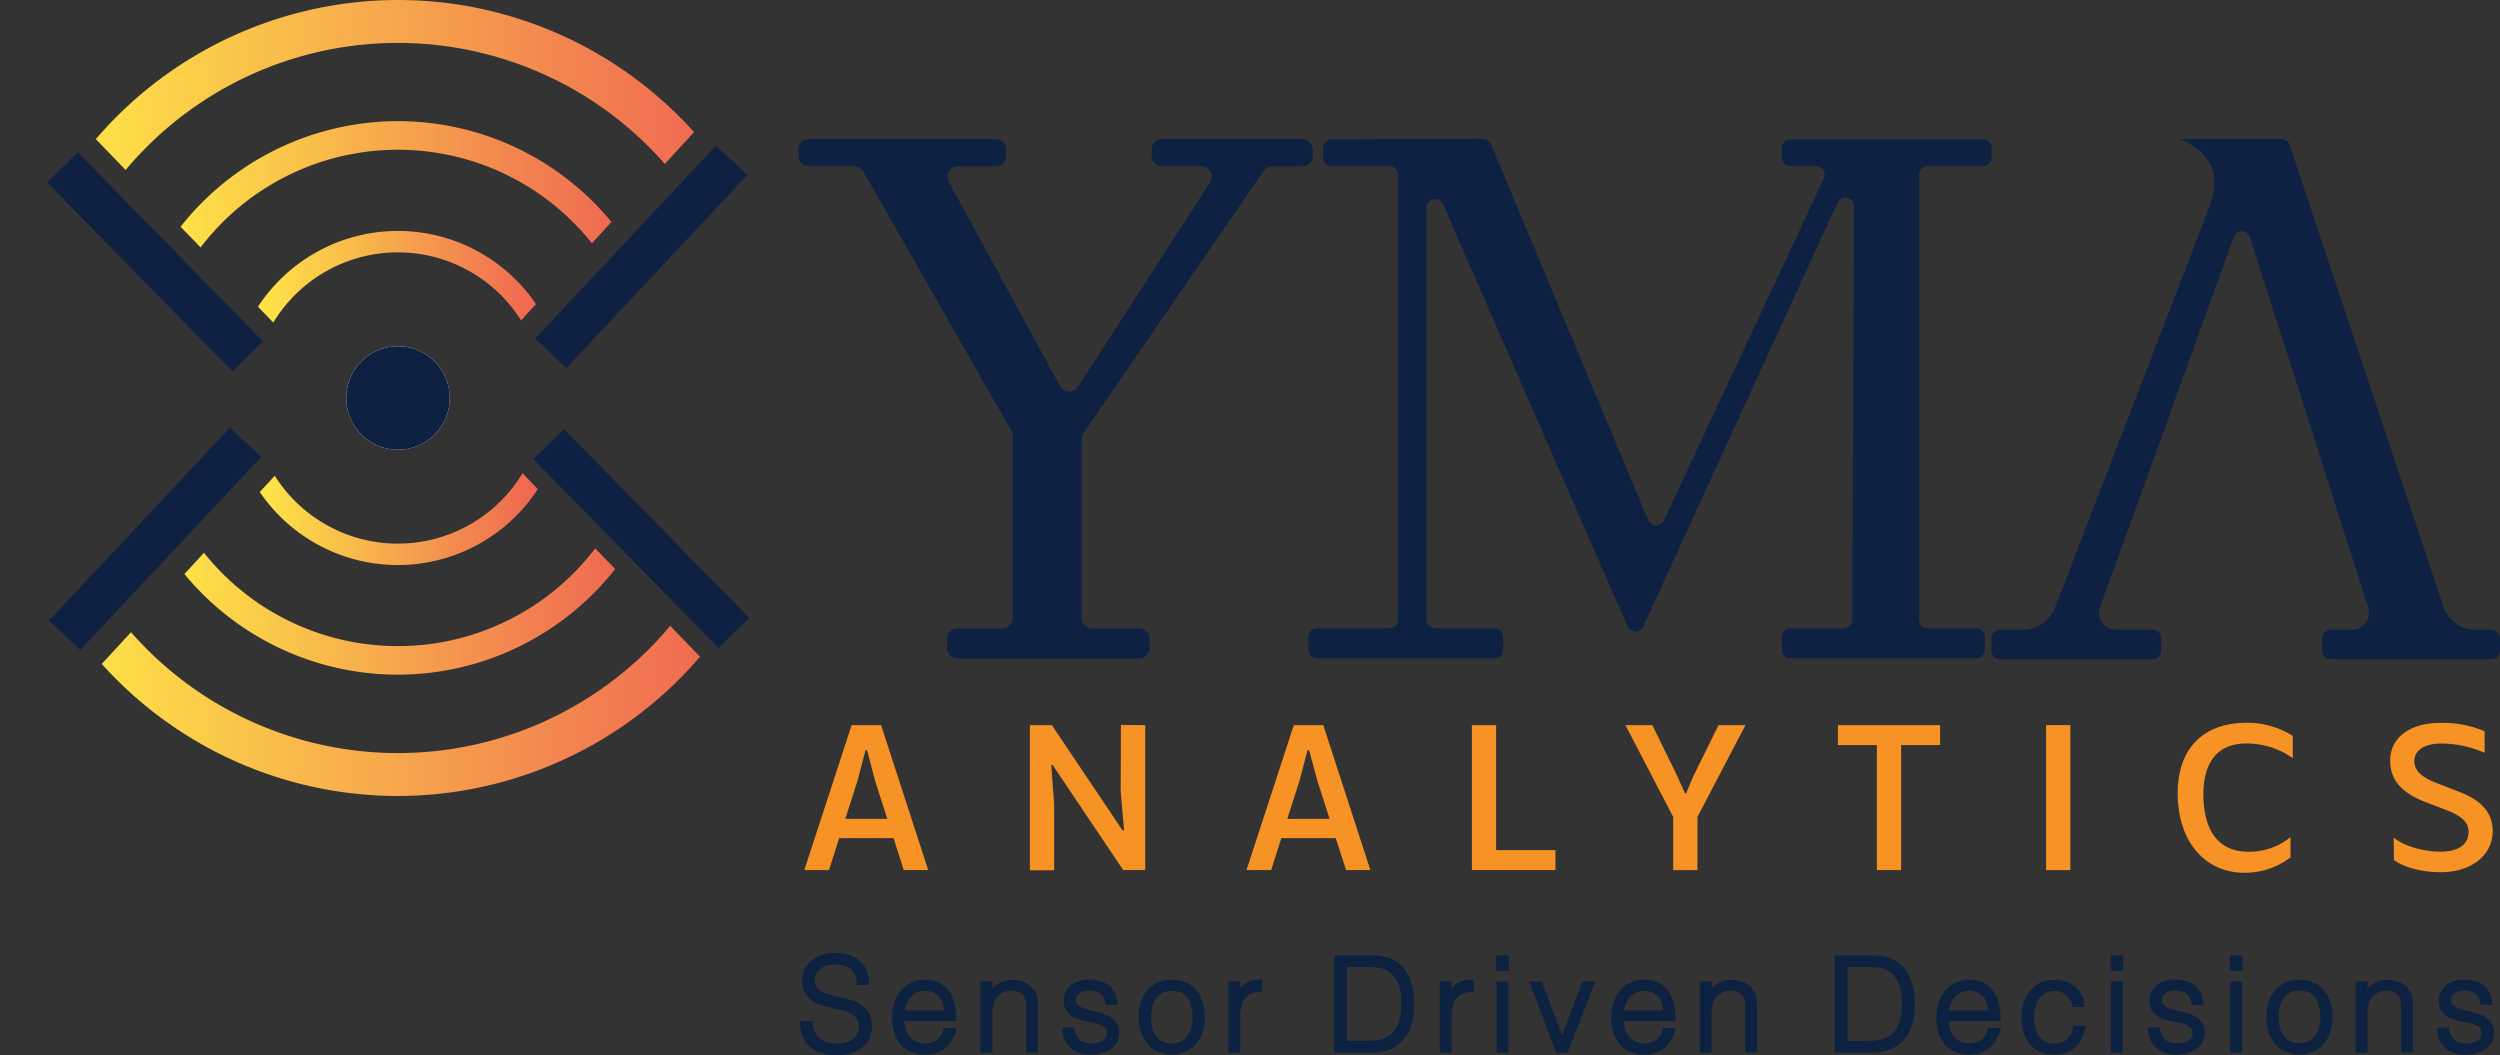 <svg id="Layer_1" data-name="Layer 1" xmlns="http://www.w3.org/2000/svg" xmlns:xlink="http://www.w3.org/1999/xlink" viewBox="0 0 618.04 260.83"><rect x="0" y="0" width="618.04" height="260.83" fill="#333333" stroke="none"/><defs><style>.cls-1{fill:none;}.cls-2{fill:#f79225;}.cls-3{fill:#0e2142;}.cls-4{fill:#fff;}.cls-5{clip-path:url(#clip-path);}.cls-6{fill:url(#linear-gradient);}.cls-7{fill:url(#linear-gradient-2);}.cls-8{fill:url(#linear-gradient-3);}.cls-9{clip-path:url(#clip-path-2);}.cls-10{fill:url(#linear-gradient-4);}.cls-11{fill:url(#linear-gradient-5);}.cls-12{fill:url(#linear-gradient-6);}.cls-13{fill:#0d2141;}</style><clipPath id="clip-path" transform="translate(-301.64 -300.05)"><path class="cls-1" d="M412.82,398.44l80.3,83s-80.3,94.75-186.18,4.36l80.3-87.37"/></clipPath><linearGradient id="linear-gradient" x1="358.72" y1="398.44" x2="441.33" y2="398.44" gradientUnits="userSpaceOnUse"><stop offset="0" stop-color="#fff346"/><stop offset="1" stop-color="#ee5853"/></linearGradient><linearGradient id="linear-gradient-2" x1="331.63" y1="398.44" x2="468.43" y2="398.44" xlink:href="#linear-gradient"/><linearGradient id="linear-gradient-3" x1="301.64" y1="398.44" x2="498.42" y2="398.44" xlink:href="#linear-gradient"/><clipPath id="clip-path-2" transform="translate(-301.64 -300.05)"><path class="cls-1" d="M387.24,398.44l-80.3-83s80.3-94.76,186.17-4.37l-80.29,87.37"/></clipPath><linearGradient id="linear-gradient-4" x1="358.72" y1="398.44" x2="441.33" y2="398.44" xlink:href="#linear-gradient"/><linearGradient id="linear-gradient-5" x1="331.63" y1="398.44" x2="468.42" y2="398.44" xlink:href="#linear-gradient"/><linearGradient id="linear-gradient-6" x1="301.64" y1="398.44" x2="498.42" y2="398.44" xlink:href="#linear-gradient"/></defs><path class="cls-2" d="M522.54,507.25H509.1l-2.52,7.9h-6.1l11.7-35.84h7.28l11.65,35.84h-6.05ZM521,502.49l-3-9.35L516,485.53h-.39l-2,7.61-3,9.35Z" transform="translate(-301.64 -300.05)"/><path class="cls-2" d="M584.76,479.31v35.84h-5.44l-17.47-26h-.33l.72,9.69v16.35h-6V479.31h5.43l17.47,26h.39l-.84-9.69.06-16.35Z" transform="translate(-301.64 -300.05)"/><path class="cls-2" d="M631.85,507.25H618.41l-2.52,7.9h-6.1l11.7-35.84h7.28l11.65,35.84h-6Zm-1.51-4.76-3-9.35-2.07-7.61h-.39l-2,7.61-3,9.35Z" transform="translate(-301.64 -300.05)"/><path class="cls-2" d="M686.17,515.15H665.51V479.31h6v30.91h14.67Z" transform="translate(-301.64 -300.05)"/><path class="cls-2" d="M720.27,491.91l6.22-12.6h6.66L721.28,502v13.16h-6V502l-11.81-22.68h6.66l6.16,12.6,1.91,4.26h.28Z" transform="translate(-301.64 -300.05)"/><path class="cls-2" d="M781.26,479.31v4.93h-9.63v30.91h-6V484.24H756v-4.93Z" transform="translate(-301.64 -300.05)"/><path class="cls-2" d="M813.46,515.15h-6V479.31h6Z" transform="translate(-301.64 -300.05)"/><path class="cls-2" d="M857.42,510.61A16.22,16.22,0,0,0,867.89,507v5a18.53,18.53,0,0,1-11.43,3.81c-9.57,0-16.46-7.56-16.46-19.66,0-11,6.27-17.42,17.08-17.42a20.91,20.91,0,0,1,11.37,3.25v5.49A19.77,19.77,0,0,0,857,483.85c-7.51,0-10.65,5.09-10.65,12.6C846.38,505.57,850.25,510.61,857.42,510.61Z" transform="translate(-301.64 -300.05)"/><path class="cls-2" d="M911.9,505.52c0-2-1.56-3.7-5.32-5.15l-5.43-2.08c-4.25-1.68-8.57-4.36-8.62-10-.11-5.88,4.87-9.47,12.15-9.52a25.78,25.78,0,0,1,11.2,2.07v5.32a27,27,0,0,0-11-2.3c-4.31.11-6.44,1.91-6.38,4.48.06,2.35,2,3.92,5.32,5.21l5.88,2.3c4.76,1.84,8.06,4.59,8.18,9.46.05,6.5-5.72,10.3-12.55,10.36-4.53.06-9-1-11.87-3l-.06-5.54c2.75,2.24,7.84,3.53,11.76,3.47S912,509.05,911.9,505.52Z" transform="translate(-301.64 -300.05)"/><path class="cls-3" d="M626.19,337v1.61a2.57,2.57,0,0,1-2.57,2.57h-7.47a2.57,2.57,0,0,0-2.12,1.12l-44.57,64.88a2.62,2.62,0,0,0-.45,1.46v44.2a2.59,2.59,0,0,0,2.58,2.58h11.65a2.57,2.57,0,0,1,2.57,2.57v2.28a2.58,2.58,0,0,1-2.57,2.58h-44.9a2.58,2.58,0,0,1-2.57-2.58v-2.28a2.57,2.57,0,0,1,2.57-2.57h11.09a2.58,2.58,0,0,0,2.57-2.58v-45a2.49,2.49,0,0,0-.34-1.27l-36.57-64.12a2.58,2.58,0,0,0-2.24-1.31H501.63a2.58,2.58,0,0,1-2.58-2.57V337a2.58,2.58,0,0,1,2.58-2.57h46.16a2.58,2.58,0,0,1,2.58,2.57v1.61a2.58,2.58,0,0,1-2.58,2.57h-9.34a2.57,2.57,0,0,0-2.26,3.81l27.52,50.52a2.58,2.58,0,0,0,4.43.16l32.64-50.51a2.58,2.58,0,0,0-2.17-4h-9.68a2.58,2.58,0,0,1-2.58-2.57V337a2.58,2.58,0,0,1,2.58-2.57h34.69A2.57,2.57,0,0,1,626.19,337Z" transform="translate(-301.64 -300.05)"/><path class="cls-3" d="M794,336.63V339a2.14,2.14,0,0,1-2.15,2.14H778.21a2.15,2.15,0,0,0-2.15,2.15V453.22a2.15,2.15,0,0,0,2.15,2.15h12a2.14,2.14,0,0,1,2.14,2.14v3.14a2.14,2.14,0,0,1-2.14,2.15h-45.9a2.15,2.15,0,0,1-2.15-2.15v-3.14a2.15,2.15,0,0,1,2.15-2.14h13.09a2.14,2.14,0,0,0,2.14-2.15L760,351.08a2.15,2.15,0,0,0-4.1-.91l-48,104.72a2.14,2.14,0,0,1-3.92,0L658.39,350.55a2.15,2.15,0,0,0-4.11.86V453.22a2.14,2.14,0,0,0,2.14,2.15H671.1a2.14,2.14,0,0,1,2.14,2.15v3.14a2.14,2.14,0,0,1-2.14,2.14H627.25a2.14,2.14,0,0,1-2.15-2.14v-3.14a2.15,2.15,0,0,1,2.15-2.15h17.9a2.15,2.15,0,0,0,2.15-2.15V343.29a2.15,2.15,0,0,0-2.15-2.15H630.87a2.15,2.15,0,0,1-2.15-2.15v-2.36a2.14,2.14,0,0,1,2.15-2.14l37.36-.11a2.18,2.18,0,0,1,2,1.32l38.84,92.9a2.15,2.15,0,0,0,3.94.06l39.49-84.47a2.15,2.15,0,0,0-1.94-3.06h-6.26a2.15,2.15,0,0,1-2.15-2.14v-2.36a2.15,2.15,0,0,1,2.15-2.14h47.52A2.13,2.13,0,0,1,794,336.63Z" transform="translate(-301.64 -300.05)"/><path class="cls-3" d="M919.68,457.82v3.09a2.09,2.09,0,0,1-2.11,2.11H877.82a2.12,2.12,0,0,1-2.11-2.11v-3.09a2.14,2.14,0,0,1,2.11-2.1h5.28a4.16,4.16,0,0,0,4-5.45l-10.47-32.85-3.35-10.56-15.42-48.09a2.08,2.08,0,0,0-4-.08l-17.39,48.13-3.77,10.47-.35.95L820.8,450.1a4.19,4.19,0,0,0,4,5.62h9a2.11,2.11,0,0,1,2.11,2.1v3.09a2.09,2.09,0,0,1-2.11,2.11H796.07a2.14,2.14,0,0,1-2.11-2.11v-3.09a2.17,2.17,0,0,1,2.11-2.1h5.71a8.49,8.49,0,0,0,7.86-5.37l37.05-96.13a.16.16,0,0,1,0-.09c.09-.21.35-.81.9-2.4.09-.21.22-.51.31-.77v0c5-12.93-7.65-16.54-7.65-16.54h25.42a2.21,2.21,0,0,1,2,1.42L905.68,450a8.45,8.45,0,0,0,8,5.75h3.9A2.11,2.11,0,0,1,919.68,457.82Z" transform="translate(-301.64 -300.05)"/><path class="cls-4" d="M387.24,398.44A12.79,12.79,0,1,0,400,385.65,12.79,12.79,0,0,0,387.24,398.44Z" transform="translate(-301.64 -300.05)"/><g class="cls-5"><path class="cls-6" d="M400,439.74a41.3,41.3,0,1,1,41.3-41.3A41.35,41.35,0,0,1,400,439.74Zm0-77.3a36,36,0,1,0,36,36A36,36,0,0,0,400,362.44Z" transform="translate(-301.64 -300.05)"/><path class="cls-7" d="M400,466.84a68.4,68.4,0,1,1,68.4-68.4A68.48,68.48,0,0,1,400,466.84Zm0-129.72a61.33,61.33,0,1,0,61.33,61.32A61.39,61.39,0,0,0,400,337.12Z" transform="translate(-301.64 -300.05)"/><path class="cls-8" d="M400,496.83a98.39,98.39,0,1,1,98.39-98.39A98.5,98.5,0,0,1,400,496.83Zm0-186.17a87.78,87.78,0,1,0,87.78,87.78A87.88,87.88,0,0,0,400,310.66Z" transform="translate(-301.64 -300.05)"/></g><rect class="cls-3" x="307.28" y="427.92" width="65.4" height="10.61" transform="translate(-510.23 84.86) rotate(-46.84)"/><rect class="cls-3" x="454.87" y="400.52" width="10.61" height="65.4" transform="translate(-473.34 146.14) rotate(-44.45)"/><rect class="cls-3" x="334.68" y="332.1" width="10.61" height="65.4" transform="translate(-459.82 42.33) rotate(-44.44)"/><rect class="cls-3" x="427.47" y="358.23" width="65.4" height="10.6" transform="translate(-421.41 150.59) rotate(-46.85)"/><path class="cls-3" d="M412.82,398.44A12.79,12.79,0,1,0,400,411.23,12.79,12.79,0,0,0,412.82,398.44Z" transform="translate(-301.64 -300.05)"/><g class="cls-9"><path class="cls-10" d="M400,357.14a41.3,41.3,0,1,1-41.31,41.3A41.35,41.35,0,0,1,400,357.14Zm0,77.3a36,36,0,1,0-36-36A36,36,0,0,0,400,434.44Z" transform="translate(-301.64 -300.05)"/><path class="cls-11" d="M400,330a68.4,68.4,0,1,1-68.4,68.4A68.48,68.48,0,0,1,400,330Zm0,129.73a61.33,61.33,0,1,0-61.33-61.33A61.4,61.4,0,0,0,400,459.77Z" transform="translate(-301.64 -300.05)"/><path class="cls-12" d="M400,300.05a98.39,98.39,0,1,1-98.39,98.39A98.5,98.5,0,0,1,400,300.05Zm0,186.17a87.78,87.78,0,1,0-87.79-87.78A87.88,87.88,0,0,0,400,486.22Z" transform="translate(-301.64 -300.05)"/></g><path class="cls-13" d="M514.89,548.69a8,8,0,0,0-2.27-1.19,24.75,24.75,0,0,0-2.53-.74l-2.52-.57a13.5,13.5,0,0,1-2.17-.68,5,5,0,0,1-1.57-1,2.56,2.56,0,0,1-.75-1.52,3.45,3.45,0,0,1,.9-3,4.38,4.38,0,0,1,1.63-1.08,7,7,0,0,1,2.61-.43,7.69,7.69,0,0,1,2,.27,5,5,0,0,1,1.65.82A3.71,3.71,0,0,1,513,541a4.79,4.79,0,0,1,.41,2.06v.5h3.08V543a7.9,7.9,0,0,0-.51-2.84,6.66,6.66,0,0,0-1.56-2.37,7.23,7.23,0,0,0-2.59-1.59,10.07,10.07,0,0,0-3.58-.58,10.87,10.87,0,0,0-3.56.54,7.73,7.73,0,0,0-2.61,1.47,6.31,6.31,0,0,0-1.6,2.16,6.12,6.12,0,0,0-.54,2.5,6.34,6.34,0,0,0,.67,3.05,6,6,0,0,0,1.73,2,8.56,8.56,0,0,0,2.38,1.19c.86.28,1.74.53,2.63.73s1.74.41,2.58.62a9.17,9.17,0,0,1,2.13.8,4.34,4.34,0,0,1,1.42,1.22,3.15,3.15,0,0,1,.51,1.88,4.46,4.46,0,0,1-.3,1.64,3.62,3.62,0,0,1-.92,1.34,4.47,4.47,0,0,1-1.64.93,7.76,7.76,0,0,1-2.5.36,9.18,9.18,0,0,1-2.33-.29,5.18,5.18,0,0,1-1.86-.89,4.62,4.62,0,0,1-1.3-1.58,6.35,6.35,0,0,1-.63-2.42l0-.45h-3.07v.5a8.38,8.38,0,0,0,.67,3.48,6.93,6.93,0,0,0,1.87,2.52,8,8,0,0,0,2.84,1.5,12,12,0,0,0,3.47.48,10.26,10.26,0,0,0,6.52-1.86,6.49,6.49,0,0,0,2.39-5.36,6.56,6.56,0,0,0-.61-3A5.64,5.64,0,0,0,514.89,548.69Z" transform="translate(-301.64 -300.05)"/><path class="cls-13" d="M534.84,554.57a4.26,4.26,0,0,1-1.61,2.53,4.75,4.75,0,0,1-2.93.9,4.83,4.83,0,0,1-2.21-.48,4.45,4.45,0,0,1-1.57-1.27,5.62,5.62,0,0,1-1-1.91,9,9,0,0,1-.32-1.9h12.85v-.5c0-3.09-.67-5.5-2-7.15a7.1,7.1,0,0,0-5.76-2.54,7.71,7.71,0,0,0-3.42.74,7.52,7.52,0,0,0-2.55,2,9.07,9.07,0,0,0-1.59,3,11.33,11.33,0,0,0-.56,3.58,13.07,13.07,0,0,0,.47,3.55,8.12,8.12,0,0,0,1.47,2.92,7,7,0,0,0,2.54,2,9.78,9.78,0,0,0,6.56.27,6.85,6.85,0,0,0,2.21-1.26,7.25,7.25,0,0,0,1.54-1.89,11.06,11.06,0,0,0,1-2.3l.19-.64h-3.21Zm.19-4.73h-9.72a7.79,7.79,0,0,1,.43-1.56,5.93,5.93,0,0,1,1-1.71,4.76,4.76,0,0,1,1.5-1.16,5.17,5.17,0,0,1,4.1,0,4.12,4.12,0,0,1,1.47,1.11,4.81,4.81,0,0,1,.9,1.69A6.19,6.19,0,0,1,535,549.84Z" transform="translate(-301.64 -300.05)"/><path class="cls-13" d="M557.27,544.84a5.34,5.34,0,0,0-2.43-2,8.06,8.06,0,0,0-3-.57,6,6,0,0,0-3.22.85,11.85,11.85,0,0,0-1.62,1.22V542.7H544v17.58H547v-9.43q0-.84.06-1.56a5.71,5.71,0,0,1,.33-1.41,4.06,4.06,0,0,1,.57-1.09,4.57,4.57,0,0,1,2.1-1.57,4.26,4.26,0,0,1,1.46-.24,3.76,3.76,0,0,1,2.92.95,4.47,4.47,0,0,1,.87,3v11.32h2.92V548.93a19.13,19.13,0,0,0-.11-2A4.73,4.73,0,0,0,557.27,544.84Z" transform="translate(-301.64 -300.05)"/><path class="cls-13" d="M575.21,551a12.93,12.93,0,0,0-2.66-.85c-.9-.19-1.75-.41-2.52-.65a5.66,5.66,0,0,1-1.81-.88,1.51,1.51,0,0,1-.59-1.31,2,2,0,0,1,.78-1.68,3.87,3.87,0,0,1,2.47-.67,5,5,0,0,1,2.75.7,3.12,3.12,0,0,1,1.23,2.36l.06.43h3l-.07-.56a6,6,0,0,0-2.23-4.36,7.87,7.87,0,0,0-4.66-1.3,6.89,6.89,0,0,0-4.64,1.45,4.85,4.85,0,0,0-1.69,3.79,4.23,4.23,0,0,0,.91,2.86,5.69,5.69,0,0,0,2.16,1.51,13.29,13.29,0,0,0,2.66.75,22.3,22.3,0,0,1,2.51.56,5.47,5.47,0,0,1,1.8.85,1.61,1.61,0,0,1,.59,1.41,2.14,2.14,0,0,1-.21.93,2.44,2.44,0,0,1-.63.82,3.31,3.31,0,0,1-1.09.59,5.43,5.43,0,0,1-1.67.23,5.06,5.06,0,0,1-3-.78,4.41,4.41,0,0,1-1.43-2.73l-.08-.4h-2.89l0,.53a6.91,6.91,0,0,0,.55,2.38,6.06,6.06,0,0,0,1.36,2,6.13,6.13,0,0,0,2.11,1.31,7.79,7.79,0,0,0,2.78.46,12,12,0,0,0,2.83-.31,7.22,7.22,0,0,0,2.29-1,4.94,4.94,0,0,0,1.56-1.69,4.74,4.74,0,0,0,.57-2.34,4.15,4.15,0,0,0-.9-2.82A6,6,0,0,0,575.21,551Z" transform="translate(-301.64 -300.05)"/><path class="cls-13" d="M597.5,545a7.47,7.47,0,0,0-2.57-2,8.31,8.31,0,0,0-3.61-.74,8.19,8.19,0,0,0-3.57.74,7.44,7.44,0,0,0-2.58,2,8.7,8.7,0,0,0-1.53,2.93,12.4,12.4,0,0,0-.5,3.56,11.54,11.54,0,0,0,.64,4,8.33,8.33,0,0,0,1.76,2.89,7.07,7.07,0,0,0,2.61,1.75,8.93,8.93,0,0,0,3.16.61h0a8.36,8.36,0,0,0,3.36-.66,7.26,7.26,0,0,0,2.6-1.91,8.35,8.35,0,0,0,1.65-2.92,11.56,11.56,0,0,0,.57-3.74,13,13,0,0,0-.48-3.57A8.3,8.3,0,0,0,597.5,545Zm-6.18,0a5.23,5.23,0,0,1,2.37.49,4.33,4.33,0,0,1,1.55,1.33,6.15,6.15,0,0,1,.91,2.06,11,11,0,0,1,.31,2.63,10.07,10.07,0,0,1-.31,2.47,6.76,6.76,0,0,1-.92,2.08,4.59,4.59,0,0,1-1.57,1.43,4.82,4.82,0,0,1-2.34.53,5,5,0,0,1-2.21-.47,4.21,4.21,0,0,1-1.58-1.29,6.17,6.17,0,0,1-1-2.06,10.34,10.34,0,0,1,0-5.18,6.32,6.32,0,0,1,.91-2.08,4.57,4.57,0,0,1,1.58-1.41A4.78,4.78,0,0,1,591.32,545Z" transform="translate(-301.64 -300.05)"/><path class="cls-13" d="M609.6,543.11a5,5,0,0,0-1.36,1.32V542.7h-2.92v17.58h2.92v-8.63a14.06,14.06,0,0,1,.23-2.55,5.34,5.34,0,0,1,.79-2,4,4,0,0,1,1.49-1.31,5.16,5.16,0,0,1,2.45-.46h.51v-3.09h-.5A6.82,6.82,0,0,0,609.6,543.11Z" transform="translate(-301.64 -300.05)"/><path class="cls-13" d="M650.47,542.87a12.86,12.86,0,0,0-1.22-2.64,7.46,7.46,0,0,0-2-2.17,8.94,8.94,0,0,0-1.75-1,9.09,9.09,0,0,0-1.84-.56,13.36,13.36,0,0,0-1.89-.23c-.63,0-1.27,0-1.92,0h-8.37v24h8.37a22.29,22.29,0,0,0,2.33-.12,12.79,12.79,0,0,0,2.25-.43,9.17,9.17,0,0,0,2.09-.9,7.4,7.4,0,0,0,1.86-1.53,9.05,9.05,0,0,0,1.41-2,12.91,12.91,0,0,0,.88-2.26,16.18,16.18,0,0,0,.48-2.4,19.7,19.7,0,0,0,.15-2.4,20.23,20.23,0,0,0-.18-2.57A15.54,15.54,0,0,0,650.47,542.87Zm-15.83-3.78h4.71a26,26,0,0,1,2.8.16,6.33,6.33,0,0,1,2.25.65,5.63,5.63,0,0,1,1.83,1.48,8,8,0,0,1,1.14,2,10,10,0,0,1,.58,2.34,21.14,21.14,0,0,1,.15,2.48,18.43,18.43,0,0,1-.17,2.4,11.13,11.13,0,0,1-.58,2.34,8.2,8.2,0,0,1-1.1,2,4.79,4.79,0,0,1-1.72,1.42,7.56,7.56,0,0,1-2.48.83,20.46,20.46,0,0,1-2.7.17h-4.71Z" transform="translate(-301.64 -300.05)"/><path class="cls-13" d="M661.86,543.11a5,5,0,0,0-1.37,1.32V542.7h-2.92v17.58h2.92v-8.63a13.21,13.21,0,0,1,.24-2.55,5.27,5.27,0,0,1,.78-2,3.9,3.9,0,0,1,1.5-1.31,5.13,5.13,0,0,1,2.45-.46H666v-3.09h-.5A6.79,6.79,0,0,0,661.86,543.11Z" transform="translate(-301.64 -300.05)"/><rect class="cls-13" x="369.98" y="242.65" width="2.92" height="17.58"/><rect class="cls-13" x="369.88" y="236.18" width="3.11" height="3.85"/><polygon class="cls-13" points="386.19 255.94 381.16 242.65 378.01 242.65 384.73 260.23 387.56 260.23 394.38 242.65 391.22 242.65 386.19 255.94"/><path class="cls-13" d="M712.63,554.57a4.29,4.29,0,0,1-1.6,2.53,5.28,5.28,0,0,1-5.15.42,4.45,4.45,0,0,1-1.57-1.27,5.62,5.62,0,0,1-1-1.91,8.38,8.38,0,0,1-.31-1.9h12.84v-.5c0-3.09-.67-5.5-2-7.15a7.08,7.08,0,0,0-5.76-2.54,7.74,7.74,0,0,0-3.42.74,7.52,7.52,0,0,0-2.55,2,9.26,9.26,0,0,0-1.59,3,11.37,11.37,0,0,0-.56,3.58,13.07,13.07,0,0,0,.47,3.55,8.28,8.28,0,0,0,1.47,2.92,6.91,6.91,0,0,0,2.55,2,9.75,9.75,0,0,0,6.55.27,6.85,6.85,0,0,0,2.21-1.26,7.25,7.25,0,0,0,1.54-1.89,11.06,11.06,0,0,0,1-2.3l.19-.64h-3.21Zm.19-4.73H703.1a7.79,7.79,0,0,1,.43-1.56,5.93,5.93,0,0,1,1-1.71,4.76,4.76,0,0,1,1.5-1.16,5.17,5.17,0,0,1,4.1,0,4.24,4.24,0,0,1,1.48,1.11,4.87,4.87,0,0,1,.89,1.69A6.19,6.19,0,0,1,712.82,549.84Z" transform="translate(-301.64 -300.05)"/><path class="cls-13" d="M735.06,544.84a5.28,5.28,0,0,0-2.43-2,8.06,8.06,0,0,0-3-.57,6,6,0,0,0-3.22.85,11.85,11.85,0,0,0-1.62,1.22V542.7h-2.92v17.58h2.92v-9.43q0-.86.06-1.56a5.71,5.71,0,0,1,.33-1.41,4.06,4.06,0,0,1,.57-1.09,4.57,4.57,0,0,1,2.1-1.57,4.26,4.26,0,0,1,1.46-.24,3.8,3.8,0,0,1,2.93.95,4.53,4.53,0,0,1,.86,3v11.32H736V548.93a19.13,19.13,0,0,0-.11-2A4.73,4.73,0,0,0,735.06,544.84Z" transform="translate(-301.64 -300.05)"/><path class="cls-13" d="M774.21,542.87a13.11,13.11,0,0,0-1.21-2.64,7.63,7.63,0,0,0-2-2.17,8.4,8.4,0,0,0-1.75-1,9.2,9.2,0,0,0-1.83-.56,13.68,13.68,0,0,0-1.9-.23c-.63,0-1.26,0-1.91,0h-8.37v24h8.37a22.1,22.1,0,0,0,2.32-.12,12.79,12.79,0,0,0,2.25-.43,9,9,0,0,0,2.09-.9,7.4,7.4,0,0,0,1.86-1.53,8.53,8.53,0,0,0,1.41-2,12.32,12.32,0,0,0,.88-2.26,16.18,16.18,0,0,0,.48-2.4,19.7,19.7,0,0,0,.15-2.4,20.11,20.11,0,0,0-.18-2.57A14.9,14.9,0,0,0,774.21,542.87Zm-2.36,5.35a16.88,16.88,0,0,1-.18,2.4,10.55,10.55,0,0,1-.58,2.34,8,8,0,0,1-1.1,2,4.71,4.71,0,0,1-1.72,1.42,7.59,7.59,0,0,1-2.47.83,20.57,20.57,0,0,1-2.7.17h-4.72V539.09h4.72a26,26,0,0,1,2.79.16,6.33,6.33,0,0,1,2.25.65,5.63,5.63,0,0,1,1.83,1.48,7.74,7.74,0,0,1,1.14,2,9.9,9.9,0,0,1,.58,2.34A21.19,21.19,0,0,1,771.85,548.22Z" transform="translate(-301.64 -300.05)"/><path class="cls-13" d="M793,554.57a4.25,4.25,0,0,1-1.6,2.53,4.8,4.8,0,0,1-2.94.9,4.89,4.89,0,0,1-2.21-.48,4.45,4.45,0,0,1-1.57-1.27,5.43,5.43,0,0,1-1-1.91,7.87,7.87,0,0,1-.32-1.9h12.85v-.5c0-3.09-.66-5.5-2-7.15a7.08,7.08,0,0,0-5.76-2.54,7.77,7.77,0,0,0-3.42.74,7.52,7.52,0,0,0-2.55,2,9.26,9.26,0,0,0-1.59,3,11.33,11.33,0,0,0-.55,3.58,13.08,13.08,0,0,0,.46,3.55,8.28,8.28,0,0,0,1.47,2.92,6.91,6.91,0,0,0,2.55,2,9.75,9.75,0,0,0,6.55.27A6.75,6.75,0,0,0,793.6,559a7.29,7.29,0,0,0,1.55-1.89,10.53,10.53,0,0,0,1-2.3l.19-.64h-3.2Zm.2-4.73h-9.73a8.52,8.52,0,0,1,.43-1.56,5.93,5.93,0,0,1,1-1.71,4.69,4.69,0,0,1,1.51-1.16,5.15,5.15,0,0,1,4.09,0,4.24,4.24,0,0,1,1.48,1.11,5,5,0,0,1,.9,1.69A7.11,7.11,0,0,1,793.21,549.84Z" transform="translate(-301.64 -300.05)"/><path class="cls-13" d="M814.12,554a5,5,0,0,1-1.49,3,4.43,4.43,0,0,1-3.1,1.06,4.74,4.74,0,0,1-2.32-.53,4.62,4.62,0,0,1-1.55-1.43,6.3,6.3,0,0,1-.91-2.08,10.44,10.44,0,0,1-.29-2.44,9.56,9.56,0,0,1,.31-2.42,6.53,6.53,0,0,1,.92-2.12,4.74,4.74,0,0,1,1.56-1.46,4.53,4.53,0,0,1,2.28-.54,4.31,4.31,0,0,1,2.85.93,5.2,5.2,0,0,1,1.6,2.64l.1.37H817l-.09-.58a6.9,6.9,0,0,0-2.41-4.61,7.93,7.93,0,0,0-5-1.48A7.65,7.65,0,0,0,806,543a7.56,7.56,0,0,0-2.55,2.07,9.26,9.26,0,0,0-1.54,3,11.69,11.69,0,0,0-.52,3.46,13.2,13.2,0,0,0,.47,3.56,8.21,8.21,0,0,0,1.47,2.94,7,7,0,0,0,2.54,2,9.63,9.63,0,0,0,6.6.24,6.71,6.71,0,0,0,2.26-1.37,7.12,7.12,0,0,0,1.55-2.1,10.22,10.22,0,0,0,.86-2.64l.11-.59h-3.08Z" transform="translate(-301.64 -300.05)"/><rect class="cls-13" x="521.76" y="236.18" width="3.11" height="3.85"/><rect class="cls-13" x="521.85" y="242.65" width="2.92" height="17.58"/><path class="cls-13" d="M843.68,551a12.74,12.74,0,0,0-2.66-.85c-.9-.19-1.74-.41-2.51-.65a5.82,5.82,0,0,1-1.82-.88,1.53,1.53,0,0,1-.58-1.31,2.05,2.05,0,0,1,.77-1.68,3.91,3.91,0,0,1,2.47-.67,5,5,0,0,1,2.75.7,3.15,3.15,0,0,1,1.24,2.35l0,.44h3l-.07-.56a5.92,5.92,0,0,0-2.24-4.36,7.83,7.83,0,0,0-4.66-1.3,6.85,6.85,0,0,0-4.63,1.45,4.84,4.84,0,0,0-1.69,3.79,4.23,4.23,0,0,0,.91,2.86,5.66,5.66,0,0,0,2.15,1.51,13.58,13.58,0,0,0,2.67.75,22.81,22.81,0,0,1,2.51.56,5.37,5.37,0,0,1,1.8.85,1.63,1.63,0,0,1,.58,1.41,2.25,2.25,0,0,1-.2.93,2.73,2.73,0,0,1-.63.82,3.27,3.27,0,0,1-1.1.59,5.32,5.32,0,0,1-1.66.23,5.12,5.12,0,0,1-3.05-.78,4.46,4.46,0,0,1-1.42-2.73l-.08-.4h-2.89l0,.53a6.69,6.69,0,0,0,.55,2.38,5.91,5.91,0,0,0,1.36,2,6.13,6.13,0,0,0,2.11,1.31,7.76,7.76,0,0,0,2.78.46,11.83,11.83,0,0,0,2.82-.31,7.12,7.12,0,0,0,2.29-1,5,5,0,0,0,1.57-1.69,4.74,4.74,0,0,0,.57-2.34,4.17,4.17,0,0,0-.9-2.82A6.15,6.15,0,0,0,843.68,551Z" transform="translate(-301.64 -300.05)"/><rect class="cls-13" x="551.26" y="236.18" width="3.11" height="3.85"/><rect class="cls-13" x="551.36" y="242.65" width="2.92" height="17.58"/><path class="cls-13" d="M876.28,545a7.38,7.38,0,0,0-2.57-2,8.31,8.31,0,0,0-3.61-.74,8.22,8.22,0,0,0-3.57.74,7.31,7.31,0,0,0-2.57,2,8.36,8.36,0,0,0-1.53,2.93,12.06,12.06,0,0,0-.51,3.56,11.54,11.54,0,0,0,.64,4,8.33,8.33,0,0,0,1.76,2.89,7.07,7.07,0,0,0,2.61,1.75,8.93,8.93,0,0,0,3.16.61h0a8.36,8.36,0,0,0,3.36-.66,7.26,7.26,0,0,0,2.6-1.91,8.35,8.35,0,0,0,1.65-2.92,11.56,11.56,0,0,0,.57-3.74,13,13,0,0,0-.48-3.57A8.3,8.3,0,0,0,876.28,545Zm-1,6.51a10.07,10.07,0,0,1-.31,2.47A6.76,6.76,0,0,1,874,556a4.59,4.59,0,0,1-1.57,1.43,4.82,4.82,0,0,1-2.34.53,5,5,0,0,1-2.21-.47,4.21,4.21,0,0,1-1.58-1.29,6.17,6.17,0,0,1-1-2.06,9.9,9.9,0,0,1-.35-2.69,10.29,10.29,0,0,1,.31-2.49,6.14,6.14,0,0,1,.92-2.08,4.45,4.45,0,0,1,1.57-1.41,4.8,4.8,0,0,1,2.33-.53,5.23,5.23,0,0,1,2.37.49A4.25,4.25,0,0,1,874,546.8a6.15,6.15,0,0,1,.91,2.06A11,11,0,0,1,875.24,551.49Z" transform="translate(-301.64 -300.05)"/><path class="cls-13" d="M897.24,544.84a5.32,5.32,0,0,0-2.44-2,8,8,0,0,0-3-.57,6,6,0,0,0-3.23.85,12.49,12.49,0,0,0-1.62,1.22V542.7H884v17.58h2.92v-9.43c0-.56,0-1.08.07-1.56a5.57,5.57,0,0,1,.32-1.41,4.1,4.1,0,0,1,.58-1.09,4.35,4.35,0,0,1,.9-.92,4.47,4.47,0,0,1,1.2-.65,4.22,4.22,0,0,1,1.46-.24,3.78,3.78,0,0,1,2.92.95,4.47,4.47,0,0,1,.87,3v11.32h2.92V548.93a16.66,16.66,0,0,0-.12-2A4.59,4.59,0,0,0,897.24,544.84Z" transform="translate(-301.64 -300.05)"/><path class="cls-13" d="M917.31,552.57a6,6,0,0,0-2.14-1.55,12.74,12.74,0,0,0-2.66-.85c-.9-.19-1.74-.41-2.51-.65a5.82,5.82,0,0,1-1.82-.88,1.53,1.53,0,0,1-.58-1.31,2.05,2.05,0,0,1,.77-1.68,3.91,3.91,0,0,1,2.47-.67,5,5,0,0,1,2.75.7,3.13,3.13,0,0,1,1.24,2.36l0,.43h3l-.07-.56a6,6,0,0,0-2.24-4.36,7.85,7.85,0,0,0-4.66-1.3,6.85,6.85,0,0,0-4.63,1.45,4.85,4.85,0,0,0-1.69,3.79,4.18,4.18,0,0,0,.91,2.86,5.66,5.66,0,0,0,2.15,1.51,13.68,13.68,0,0,0,2.66.75,21.82,21.82,0,0,1,2.51.56,5.53,5.53,0,0,1,1.81.85,1.63,1.63,0,0,1,.58,1.41,2.14,2.14,0,0,1-.21.93,2.44,2.44,0,0,1-.63.82,3.12,3.12,0,0,1-1.09.59,5.32,5.32,0,0,1-1.66.23,5.1,5.1,0,0,1-3.05-.78,4.51,4.51,0,0,1-1.43-2.73l-.08-.4h-2.88l0,.53a6.69,6.69,0,0,0,.55,2.38,5.91,5.91,0,0,0,1.36,2,6,6,0,0,0,2.1,1.31,7.85,7.85,0,0,0,2.79.46,11.83,11.83,0,0,0,2.82-.31,7.12,7.12,0,0,0,2.29-1,4.85,4.85,0,0,0,1.56-1.69,4.64,4.64,0,0,0,.58-2.34A4.15,4.15,0,0,0,917.31,552.57Z" transform="translate(-301.64 -300.05)"/></svg>